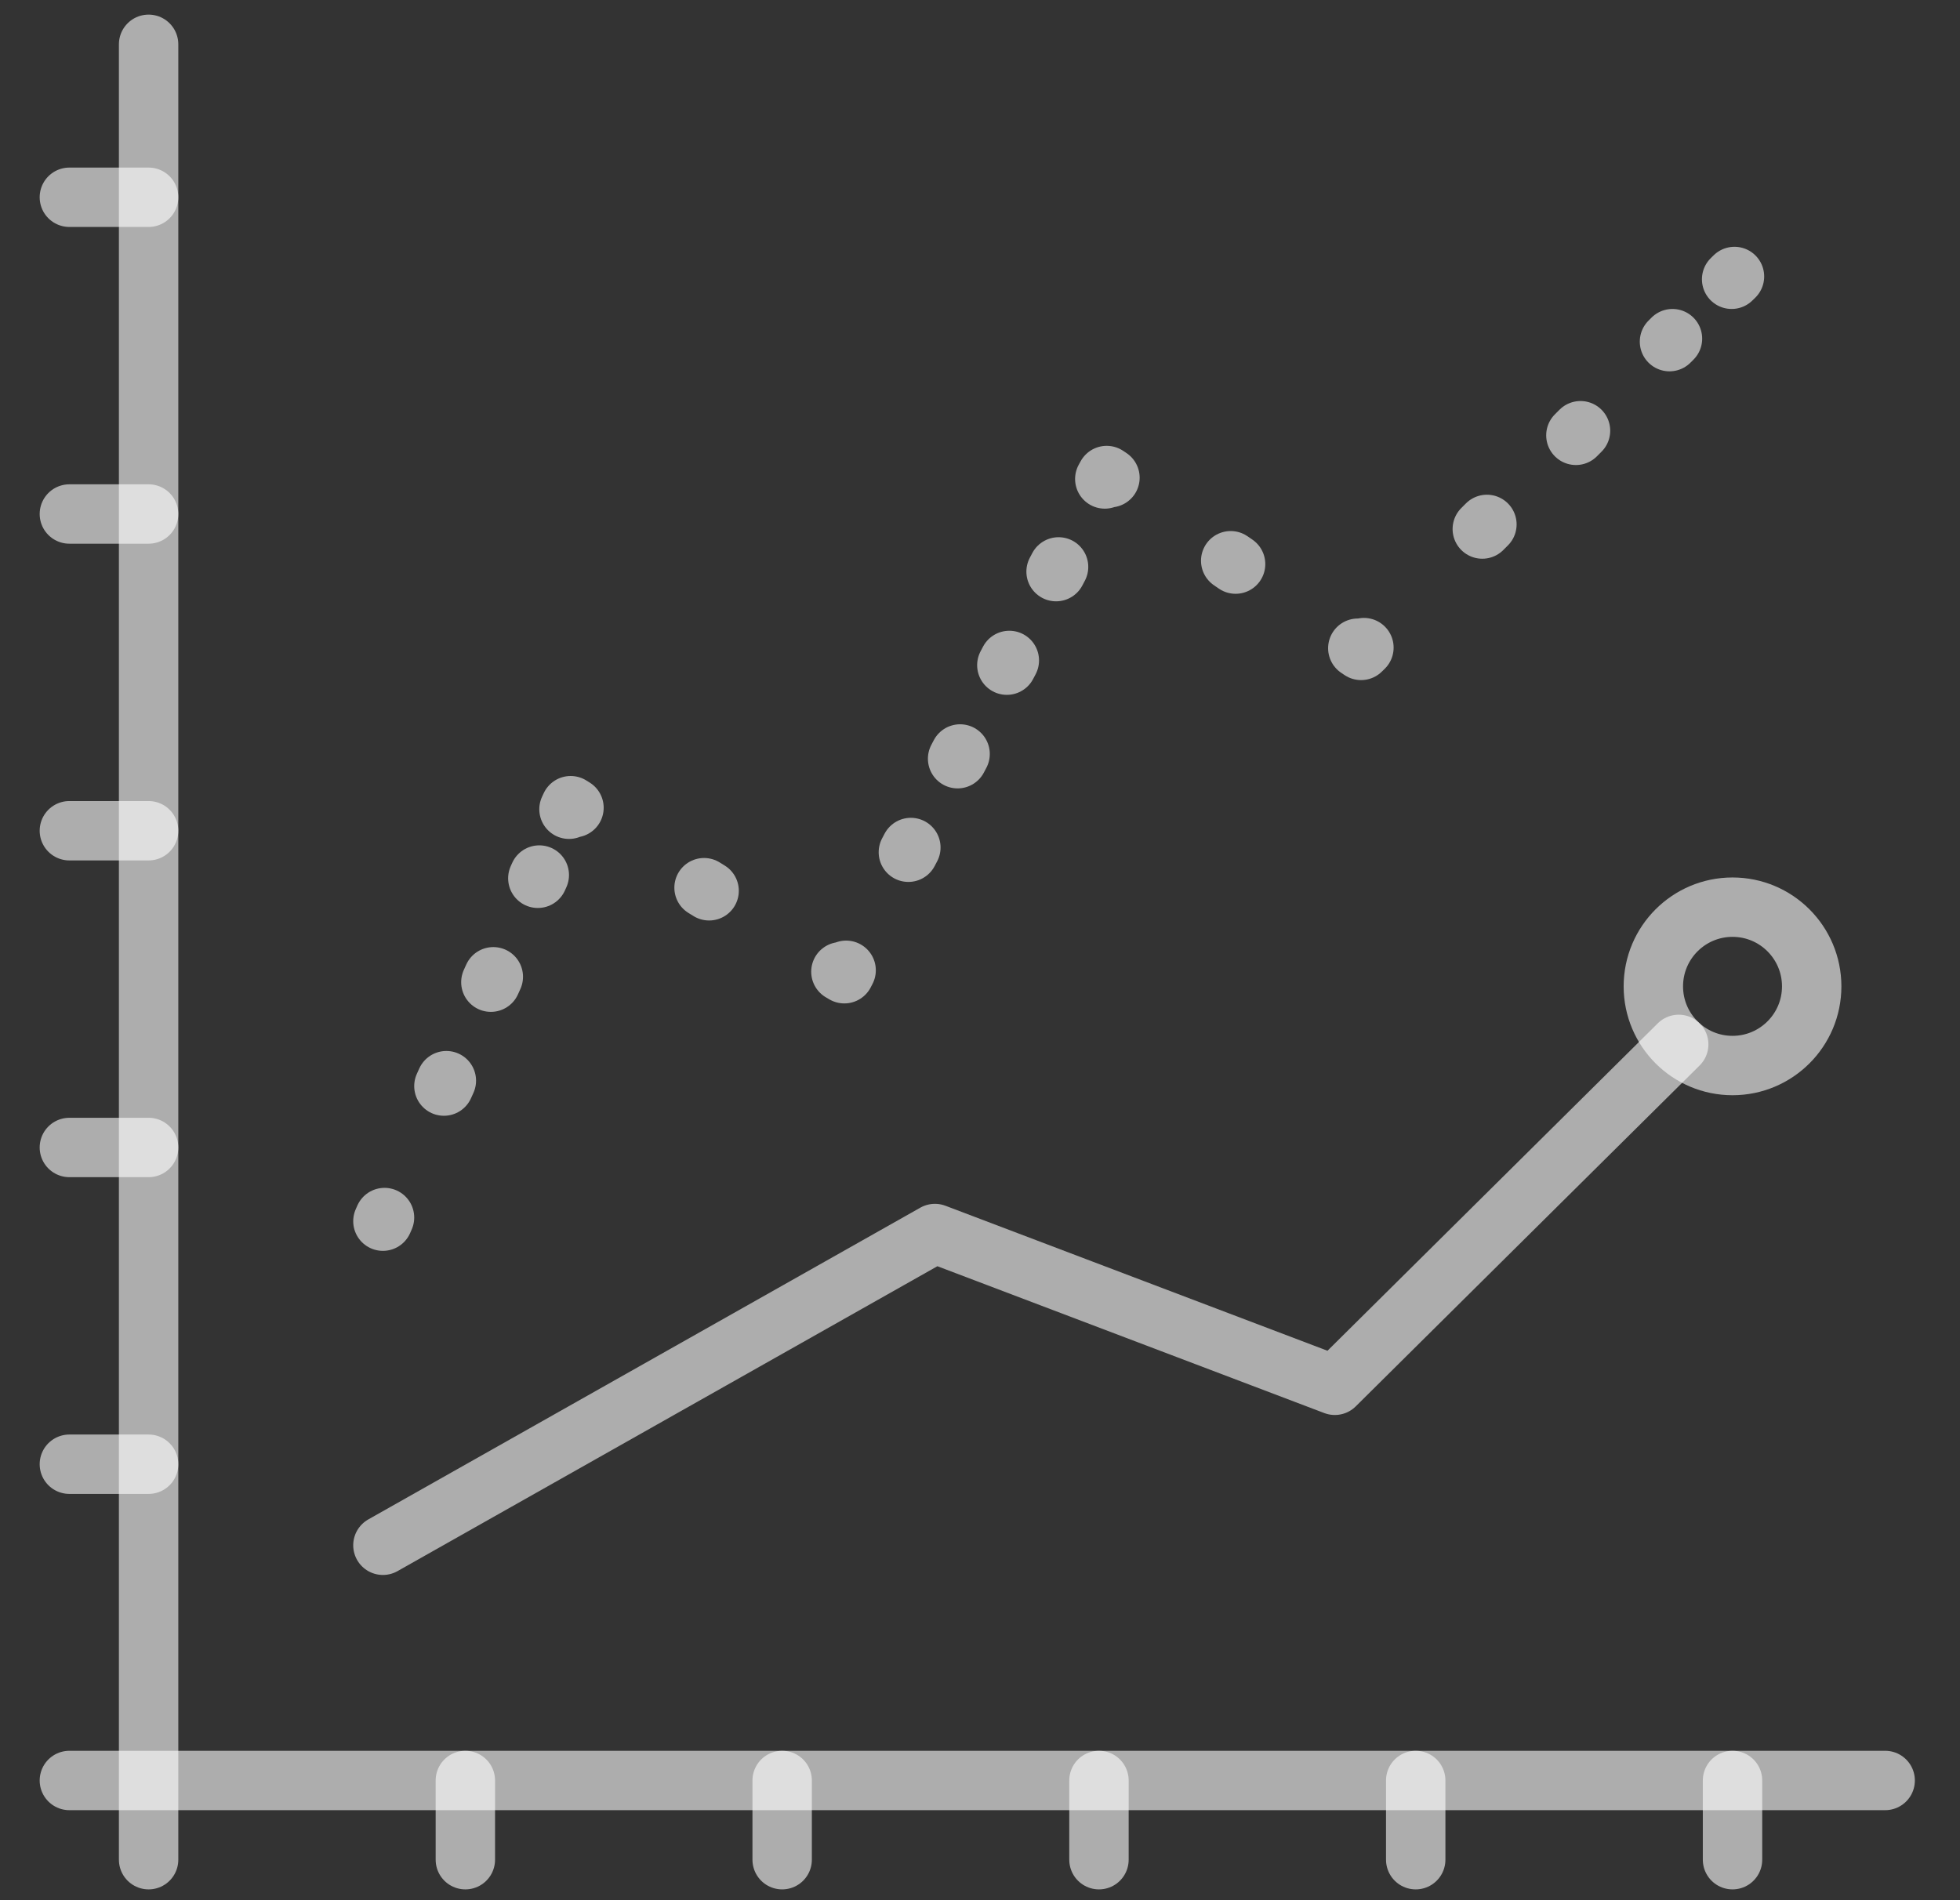 <svg width="33" height="32" viewBox="0 0 33 32" fill="none" xmlns="http://www.w3.org/2000/svg">
<rect x="0" y="0" width="33" height="32" fill="#333333" stroke="none"/>
<g clip-path="url(#clip0_325_43592)">
<path d="M6.447 20.565L6.474 20.504" stroke="white" stroke-opacity="0.6" stroke-linecap="round" stroke-linejoin="round"/>
<path d="M7.474 18.29L9.08 14.736" stroke="white" stroke-opacity="0.6" stroke-linecap="round" stroke-linejoin="round" stroke-dasharray="0.1 1.82"/>
<path d="M9.58 13.628L9.608 13.568L9.664 13.603" stroke="white" stroke-opacity="0.6" stroke-linecap="round" stroke-linejoin="round"/>
<path d="M11.854 14.949L13.064 15.693" stroke="white" stroke-opacity="0.6" stroke-linecap="round" stroke-linejoin="round" stroke-dasharray="0.1 1.93"/>
<path d="M14.158 16.364L14.216 16.398L14.246 16.34" stroke="white" stroke-opacity="0.6" stroke-linecap="round" stroke-linejoin="round"/>
<path d="M15.294 14.352L18.078 9.062" stroke="white" stroke-opacity="0.6" stroke-linecap="round" stroke-linejoin="round" stroke-dasharray="0.09 1.69"/>
<path d="M18.601 8.066L18.633 8.008L18.688 8.045" stroke="white" stroke-opacity="0.6" stroke-linecap="round" stroke-linejoin="round"/>
<path d="M20.721 9.443L21.845 10.216" stroke="white" stroke-opacity="0.6" stroke-linecap="round" stroke-linejoin="round" stroke-dasharray="0.1 1.85"/>
<path d="M22.861 10.916L22.916 10.953L22.964 10.906" stroke="white" stroke-opacity="0.6" stroke-linecap="round" stroke-linejoin="round"/>
<path d="M24.957 8.909L28.159 5.703" stroke="white" stroke-opacity="0.6" stroke-linecap="round" stroke-linejoin="round" stroke-dasharray="0.11 2.12"/>
<path d="M29.155 4.703L29.203 4.656" stroke="white" stroke-opacity="0.6" stroke-linecap="round" stroke-linejoin="round"/>
<path d="M6.447 26.023L15.741 20.773L22.474 23.329L28.264 17.588" stroke="white" stroke-opacity="0.6" stroke-linecap="round" stroke-linejoin="round"/>
<path d="M2.502 0.746V31.318" stroke="white" stroke-opacity="0.6" stroke-linecap="round" stroke-linejoin="round"/>
<path d="M31.74 29.984H1.168" stroke="white" stroke-opacity="0.6" stroke-linecap="round" stroke-linejoin="round"/>
<path d="M7.835 29.984V31.318" stroke="white" stroke-opacity="0.6" stroke-linecap="round" stroke-linejoin="round"/>
<path d="M13.169 29.984V31.318" stroke="white" stroke-opacity="0.6" stroke-linecap="round" stroke-linejoin="round"/>
<path d="M18.503 29.984V31.318" stroke="white" stroke-opacity="0.6" stroke-linecap="round" stroke-linejoin="round"/>
<path d="M23.836 29.984V31.318" stroke="white" stroke-opacity="0.6" stroke-linecap="round" stroke-linejoin="round"/>
<path d="M29.17 29.984V31.318" stroke="white" stroke-opacity="0.6" stroke-linecap="round" stroke-linejoin="round"/>
<path d="M2.502 3.322H1.168" stroke="white" stroke-opacity="0.6" stroke-linecap="round" stroke-linejoin="round"/>
<path d="M2.502 8.656H1.168" stroke="white" stroke-opacity="0.6" stroke-linecap="round" stroke-linejoin="round"/>
<path d="M2.502 13.99H1.168" stroke="white" stroke-opacity="0.6" stroke-linecap="round" stroke-linejoin="round"/>
<path d="M2.502 19.324H1.168" stroke="white" stroke-opacity="0.6" stroke-linecap="round" stroke-linejoin="round"/>
<path d="M2.502 24.658H1.168" stroke="white" stroke-opacity="0.6" stroke-linecap="round" stroke-linejoin="round"/>
<path d="M29.17 17.944C29.906 17.944 30.503 17.347 30.503 16.611C30.503 15.874 29.906 15.277 29.17 15.277C28.434 15.277 27.837 15.874 27.837 16.611C27.837 17.347 28.434 17.944 29.17 17.944Z" stroke="white" stroke-opacity="0.6" stroke-linecap="round" stroke-linejoin="round"/>
</g>
<defs>
<clipPath id="clip0_325_43592">
<rect width="32" height="32" fill="white" transform="translate(0.5)"/>
</clipPath>
</defs>
</svg>
